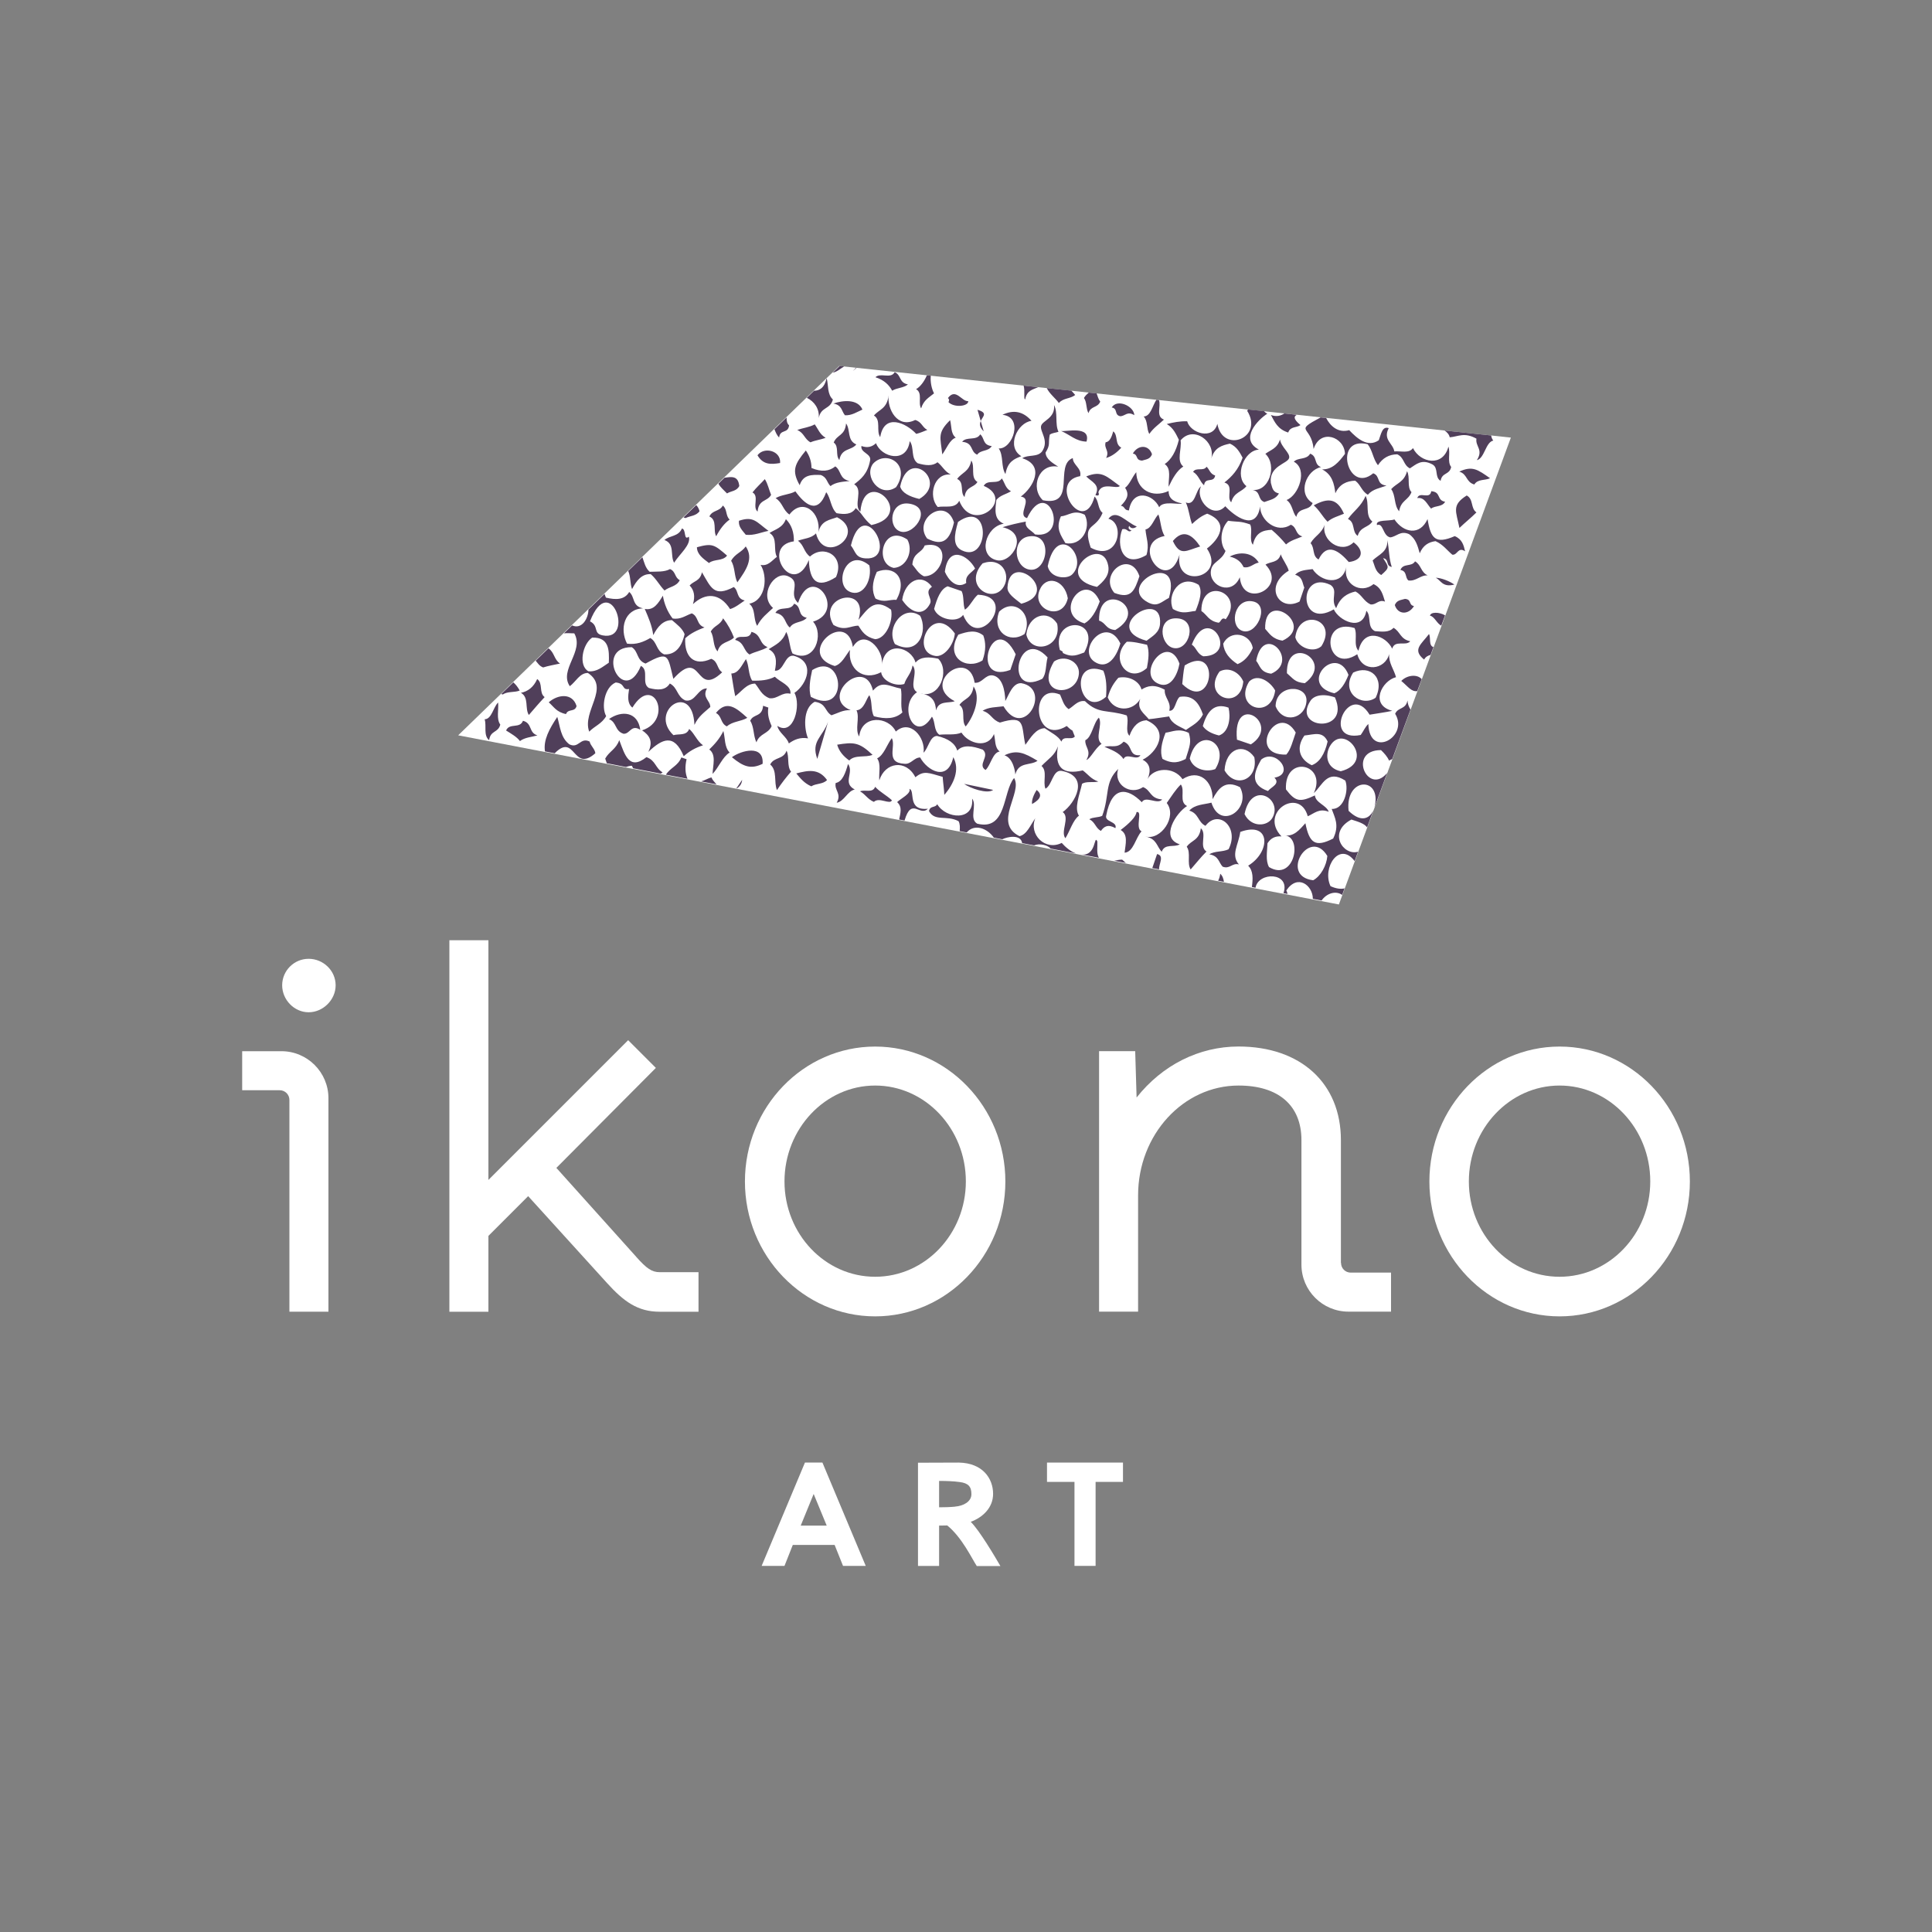 <?xml version="1.0" encoding="UTF-8"?>
<svg id="Calque_1" data-name="Calque 1" xmlns="http://www.w3.org/2000/svg" viewBox="0 0 400 400">
  <rect x="0" y="0" width="400" height="400" fill="#808080" stroke="none"/>
  <defs>
    <style>
      .cls-1 {
        fill: #fff;
      }

      .cls-2 {
        fill: #503f5a;
      }
    </style>
  </defs>
  <path class="cls-1" d="M63.9,198.51c-3.02,0-5.48,2.46-5.48,5.48s2.51,5.59,5.48,5.59,5.59-2.56,5.59-5.59-2.56-5.48-5.59-5.48"/>
  <path class="cls-1" d="M131.68,260.16l-16.49-18.36,20.6-20.7-5.74-5.74-28.93,28.93v-49.62h-8.08v76.91h8.08v-15.7l8.23-8.23,16.32,17.98c3.42,3.77,6.31,5.95,10.9,5.95h8.05v-8.19h-8.05c-1.58,0-2.68-.72-4.89-3.22"/>
  <path class="cls-1" d="M199.97,244.6c0,10.88-8.42,19.74-18.78,19.74s-18.77-8.85-18.77-19.74,8.42-19.85,18.77-19.85,18.78,8.9,18.78,19.85M181.19,216.68c-14.87,0-26.96,12.53-26.96,27.93s12.1,27.93,26.96,27.93,26.96-12.53,26.96-27.93-12.1-27.93-26.96-27.93"/>
  <path class="cls-1" d="M341.67,244.6c0,10.88-8.42,19.74-18.78,19.74s-18.78-8.85-18.78-19.74,8.42-19.85,18.78-19.85,18.78,8.9,18.78,19.85M322.9,216.68c-14.87,0-26.96,12.53-26.96,27.93s12.1,27.93,26.96,27.93,26.97-12.53,26.97-27.93-12.1-27.93-26.97-27.93"/>
  <path class="cls-1" d="M58.27,217.64h-8.13v8.08h7.77c1.11,0,2.01.9,2.01,2.01v43.84h8.08v-44.2c0-5.36-4.36-9.73-9.73-9.73"/>
  <path class="cls-1" d="M277.62,261.49v-25.44c0-11.77-8.32-19.38-21.19-19.38-8.17,0-15.79,3.83-21.11,10.56l-.29-9.6h-7.48v53.93h8.08v-24.08c0-12.53,9.33-22.73,20.81-22.73,8.27,0,13.01,4.12,13.01,11.3v25.78c0,5.37,4.36,9.73,9.73,9.73h8.82v-8.08h-8.36c-1.1,0-1.99-.89-1.99-1.99"/>
  <polygon class="cls-1" points="216.77 302.81 232.5 302.81 232.5 306.81 226.83 306.81 226.83 324.2 222.46 324.2 222.46 306.81 216.77 306.81 216.77 302.81"/>
  <path class="cls-1" d="M197.71,311.93c1.87-.15,3.41-1.09,3.41-2.57,0-1.56-.62-2.29-2.42-2.52-1.3-.18-2.76-.23-4.27-.23v5.46c1.09,0,2.21-.03,3.28-.13M198.49,302.81c4.97.08,7.12,3.3,7.12,6.47,0,2.91-2.18,4.89-4.63,5.8,1.82,1.77,5.15,7.44,6.14,9.15h-4.89c-1.01-1.53-3.04-5.9-6.11-8.4-.6,0-1.2.03-1.69.03v8.35h-4.37v-21.37l8.42-.03h.01Z"/>
  <path class="cls-1" d="M168.46,309.31l-2.68,6.55h5.38l-2.7-6.55h0ZM179.25,324.2h-4.71l-1.74-4.34h-8.66l-1.72,4.34h-4.73l8.97-21.4h3.61l8.97,21.4h.01Z"/>
  <polygon class="cls-1" points="173.74 75.77 312.81 90.6 277.2 187.26 94.86 152.24 173.74 75.77"/>
  <path class="cls-2" d="M302.13,97.64c2.73-1.26,3.81-.42,6.37,1.37-1.05.5-2.54.13-3.26,1.3-1.78-.52-1.38-2.12-3.11-2.67M292.24,101.9c-1.02-1.09-.22-3.08-.93-4.34-.59,2.27-2.18,2.47-3.28,3.71.97,1.32.55,3.32,1.64,4.58.38-2.29,1.9-2.24,2.56-3.95M266.9,94.84c.26-1.08-1.65-2.22-1.89-3.86-.57,1.9-1.94,2.15-3.03,2.98,2.53,2.36.8,8.14-2.95,7.43,2.19.22,1.2,2.01,2.74,2.55,1.08-.44,2.34-.54,3.02-1.78-1.41-.31-1.38-1.32-1.67-2.18-.44-3.52,3.5-3.99,3.77-5.14M296.3,105.3c.86-.68,2.26-.28,2.9-1.42-1.83-.3-.76-2.02-2.87-2.18-.3,1.83-2.42-.04-2.9,1.42,1.53-.22,1.99,1.26,2.87,2.19M268.38,107.01c.55-2.14,2.66-1.09,3.39-2.86-3.25-1.96-1.31-6.83,1.74-7.44-1.55-.54-.71-2.24-2.26-2.78-.75,1.33-2.45.72-3.38,1.66,2.95,1.55,1.06,6.95-1.5,7.93,1.25.88,1.15,2.43,2.01,3.5M211.93,79.84c.33,1.08-.06,2.93.33,2.83.36-1.91,1.62-2.01,2.68-2.51l-3.02-.32h.01ZM225.42,81.28c-.36.32-.73.63-1,1.12.65.88.39,2.21.94,3.14.44-1.54,1.88-1.04,2.43-2.39-.38-.49-.54-1.12-.75-1.71l-1.61-.16h0ZM216.72,80.34c.55,1.17,1.73,2.04,2.51,3.1.88-1.05,2.37-.86,3.38-1.66-.28-.34-.55-.65-.8-.9l-5.1-.54h.01ZM231.97,86.18c.97-.04,1.44-1.12,2.88-.22-.07-1.87-3.54-3.48-4.68-1.6,1.34.24.45,1.58,1.8,1.82M284.13,107.97c-1.57-1.22-.55-3.72-1.4-5.3-.92,2.21-2.48,3.1-3.65,4.78,1.58.73.75,2.62,2.02,3.5.54-1.96,2.19-1.66,3.03-2.98M278.25,106.36c-1.41-3.21-3.3-3.35-6.25-1.73,1.19,1.02,1.79,2.32,2.86,3.39.97-.87,2.23-1.15,3.39-1.66M229.01,94.82c1.22-.36,2.24-1.14,3.14-2.14-1.39-.72-.61-2.5-1.66-3.38-.33,1.16-.73,2.18-1.58,2.27-.4,1.29.88,1.76.1,3.25M247.03,97.7c1.18.72,1.33,1.94,2.26,2.78.21-1.82,2.01-.38,2.3-2.03-1.1-.35-1.14-1.24-1.79-1.82-.6,1.02-2.18.04-2.78,1.06M236.46,95.36c.77-.25,1.67-.26,2.05-1.31-.66-2.01-2.89-2.02-3.97-.15,1.19.21.44,1.38,1.91,1.46M290.86,124c-.78.24-1.67.23-2.08,1.27.63,2.03,2.86,2.07,3.97.21-1.19-.23-.41-1.39-1.89-1.49M177.21,76.14l-.64.68c.2-.18.47-.41.76-.66l-.13-.02h.01ZM206.77,92.85c1.05,1.49.43,3.78,1.4,5.3.43-2.59,1.85-3.15,3.28-3.7-3.16-1.92-.84-6.93,2.11-7.32-1.73-1.98-3.75-2.35-6.01-1.25,4.43.45,2.14,7.13-.78,6.97M288.15,117.38c-.59-1.7-.53-3.73-.92-5.54.14,2.44-1.76,2.94-3.04,4.19.45,1.09.54,2.33,1.78,3.02,1.78-1.57,1.61-1.58.39-3.49,1.34.24.45,1.58,1.79,1.82M184.72,80.89c.99-.63,2.34-.54,3.26-1.3-1.9-.36-1.34-1.94-2.75-2.54-.77,1.48-2.98.03-3.98,1.05,1.84.6,2.83,1.61,3.47,2.8M196.26,82.42c.25.18.31.45.11.84,1.23,1.24,4.18.84,4.09-.21-1.35.12-2.58-2.82-4.2-.64M299.2,127.41c-1.22-.73-3.01-.74-3.14.06.92.14,1.44,1.66,2.34,2.05l.79-2.11h.01ZM301.11,121.03c-.93-.68-2.68-1.38-3.84-1.42,1.07.56,1.38,2.05,3.84,1.42M172.41,77.16c.91-.18,1.58-.84,2.36-1.29l-.92-.1-1.44,1.39ZM273,115.83c1.8-3.7,4.34-1.64,6.25.53,2.82-.32,3.35-2.31,1-4.08-2.56,2.53-6.76-.42-5.99-3.65-.66,1.91-2.07,2.3-2.92,3.83.9.96.29,2.65,1.66,3.38M292.97,116.22c-.71,1.21-2.45.31-3.03,1.78,1.47.28.88,1.57,1.67,2.18,1.6.2,2.44-1.14,3.98-1.05-1.47-.68-1.31-2.16-2.62-2.91M182.24,90.49c.82-5.02,5.33-2.95,7.46-.66.8-.19,1.54-.53,2.29-.82-1.09-.57-1.12-1.65-2.51-2.06-3.68,1.86-5.83-2.29-5.5-5.1-.32,2.81-1.98,2.89-3.04,4.18,1.54.94.41,3.19,1.29,4.46M167.05,82.37c1.56.76,2.62,2.25,2.47,4.17.44-2.37,2.36-1.71,2.92-3.83-1.19-1.08-.9-2.87-1.27-4.36l-.06.06c-.4,1.83-1.41,2.48-2.57,2.49l-1.49,1.46h0ZM195.09,94.08c.9-1.22,1.51-3.02,2.79-3.47-1.09-.86-.83-2.39-1.17-3.62-2.71,2.66-2,3.55-1.62,7.09M231.85,100.62c-2.8-2.02-3.76-3.28-6.96-1.98,1.03,1.09,3.05,1.7,1.9,3.86.67.25.86-.02.61-.6.79-2.22,3.77-.53,4.46-1.28M202.94,89.93c-.81,1.4-2.82.36-3.74,1.54,2.42.21,1.6,2.01,3.11,2.67.77-1.08,2.29-.6,3.02-1.78-1.95-.24-1.45-1.68-2.38-2.43M174.94,85.98c1.43.06,2.46-.68,3.62-1.18-.96-2.24-4.06-1.94-6.01-1.25,1.81.32,1.66,1.58,2.39,2.43M248.48,113.14c-1.54-2.31-3.46-3.77-5.65-1.13,1.52,3.24,2.76,1.98,5.65,1.13M254.6,115.23c1.64.39,2.4,1.22,2.87,2.19,1.34.28,2.02-.77,3.14-.94-1.36-2.22-4-2.29-6.01-1.25M177.3,92.02c-1.98-.83-1.17-3.02-2.13-4.35-.23,2.59-1.89,2.26-2.56,3.95,1.17.83.29,2.66,1.17,3.62.46-2.53,2.46-1.91,3.51-3.22M160.34,88.87c.25.61.47,1.22.97,1.71.21-1.81,1.85-.71,2.06-2.52-.46-.4-.51-1.01-.51-1.63,0,0-2.52,2.44-2.52,2.44ZM167.8,91.58c.99-.44,2.13-.54,3.14-.94-1.22-.7-1.56-1.83-2.26-2.78-1.09.62-2.45.72-3.62,1.17,1.44.59,1.48,1.88,2.75,2.55M161.51,95.86c.23-2.53-3.3-3.46-4.68-1.6,1.14,1.93,2.66,1.95,4.68,1.6M294.35,140.61c-.95-1.09-3.05-.85-4.23.37,1.45,1.2,2.05,2.26,3.3,2.11l.93-2.48h0ZM159.65,102.46c-.45-1.08-.67-2.27-1.3-3.26-.84.93-1.76,1.72-2.55,2.75,1.44.79-.09,3.03,1.05,3.97.23-2.59,2.01-2.02,2.8-3.47M148.73,100.13c.42.76,1.15,1.37,1.79,2.03.83-.53,1.98-.43,2.54-1.54-.24-2.16-1.56-1.92-3.06-1.71l-1.26,1.23h0ZM148.27,111.04c.78-1.48,1.68-2.68,2.8-3.47-.88-.77-.47-2.16-1.42-2.9-.68,1.27-2.16.9-2.78,2.26,1.69.77.71,2.84,1.41,4.1M152.99,107.82c-.14,1.27.74,2.03,1.42,2.9,1.79.18,3.14-.52,4.7-.81-2.53-1.85-3.07-3.12-6.12-2.09M141.51,107.12c.12.06.26.1.42.14.96-.47,2.19-.42,2.9-1.42-.12-.51-.37-.94-.68-1.27l-2.63,2.55h0ZM151.37,116.11c.83,1.29.61,3.1,1.29,4.46,1.83-2.58,3.44-4.91,1.74-7.44-.88,1.25-2.25,1.52-3.03,2.98M146.79,116.56c1.07-.87,2.83-.34,3.74-1.53-2.64-2.28-3.05-2.61-6.24-1.73.02,1.49,1.3,2.36,2.5,3.27M151.17,126.1c1.13-.35,2.05-1.13,3.02-1.78-1.82-.41-1.2-2.01-2.27-2.78-4.1,2.15-4.71.14-6.59-3.06-.38,1.87-1.73,1.78-2.55,2.74.93.95,1.18,2.22.69,3.86,2.6-2.43,5.54-2.35,7.69,1.03M163.53,129.92c.84-1.35,2.55-.91,3.5-2.02-2.01-.41-.96-2.32-2.62-2.91-.79,1.66-3.03.34-3.87,1.9,2.2.41,1.83,2.1,2.98,3.03M130.06,118.21c.53,1.13.36,2.59.8,3.76.92-1.78,2.03-3.2,3.87-3.1,1.19,1.02,1.8,2.32,2.86,3.39,1-.83,2.43-.76,3.15-2.14-1.1-.56-.8-1.8-2.02-2.3-1.18.66-2.76.49-4.22.56-.91-.81-1.11-1.96-1.5-3.02l-2.94,2.85h0ZM198.65,145.95c1.4,1.01.27,3.26,1.29,4.46,1.85-2.33,3.13-6.12,1.62-8.29-.33,2.58-1.99,2.45-2.92,3.83M232.61,157.16c.6-1.42,2.83.48,3.5-.81-2.53.27-1.48-2.02-3.47-2.8-1.42,1.48-2.35.7-3.98,1.05,1.32.62,2.98,1.11,3.95,2.56M151.96,132c-.56-1.43-1.29-2.76-2.25-3.99-.59,1.44-1.87,1.48-2.55,2.75.76,1.22.38,3.01,1.41,4.1.58-2.07,2.32-1.77,3.39-2.86M155.58,130.82c-.46,1.92-2.65.29-3.38,1.66,1.96.54,1.66,2.18,2.98,3.03,1.2-.63,2.6-.81,3.74-1.53-1.83-.7-1.2-2.61-3.34-3.16M215.64,158.59c1.27,1.08.22,3.29.81,4.7,1.37-.68,1.49-3.88,3.28-3.7,6.02,1.08,2.87,6.74.29,8.54,1.58,1.12-.54,4.06.56,5.42.95-1.53,1.56-3.75,2.8-4.67-1.01-1.6.11-4.25.65-6.61.92-.57,2.3-.19,3.37-.46-1.57-.53-2.16-1.54-3.23-2.31-3.94.94-5.93-.41-5.14-4.97-.68,1.92-1.92,2.51-3.4,4.06M225.54,169.62c1.22.6,1.25,1.78,2.39,2.42.64-.95,1.49-1.45,3.01-.58.45-1.42-2.34-1.25-1.9-2.66,1.17-6.16,4.39-5.73,7.36-2.71.79-1.43,3.28.59,4.21-.57-2.59-.22-2.26-1.89-3.95-2.56-2.59,1.77-6.22-.5-5.14-3.76-2.92,2.86-1.72,5.39-3.32,9.71-.81.39-1.89.23-2.66.7M207.96,156.37c1.85.6,2.23,3.49,2.25,3.99.68-2.7,3.12-1.79,4.6-2.85-2.8-1.69-4.34-2.33-6.85-1.13M159.32,144.56c1.7.21,2.53-1.35,4.34-.93.16-1.78-2.12-2.36-3.23-3.52-1.35.72-2.97.86-4.7.81-.83-1.29-.61-3.1-1.29-4.46-.87,1.27-1.54,2.97-3.03,2.98.28,1.56.47,3.16.81,4.7,1.33-.97,2.33-2.59,4.11-2.61.92,1.05,1.27,2.37,2.98,3.03M248.62,171.48c-.33,2.58-2,2.45-2.92,3.83.92,1.25-.02,3.4.81,4.7,1.09-1.24,2.13-2.57,3.28-3.71-1.6-1.02.15-3.67-1.17-4.82M184.64,152.82c-1.03,1.36-1.65,3.54-3.04,4.19.86,1.18.31,3.05.45,4.57,1.18-3.82,5.56-4.41,7.47-.66,1.79-1.47,2.74-.89,5.65-.08.08,1.26.29,2.46.34,3.73,1.96-2.24,3.27-5.24,1.86-7.81-1.16,5.21-5.41,2.77-6.86.07-1.3,0-1.88,1.46-3.26,1.3-4.04-.22-1.68-3.57-2.61-5.31M169.21,157.12l2.23-7.68c-1.14,3.21-3.58,3.96-2.23,7.68M159.07,146.49c-.36-.12-.72-.25-1.08-.37-.21,2.42-2.01,1.6-2.67,3.11.84,1.29.61,3.09,1.29,4.46.67-1.89,2.38-1.67,3.15-3.35-.5-1.15-.92-2.35-.69-3.85M205.62,163.54l-6.01-1.25c1.25.92,4.84,2.17,6.01,1.25M175.83,157.45c1.18-1.26,3.33-.54,4.82-1.17-2.76-2.63-3.9-2.66-7.32-2.1.37,1.32,1.25,2.38,2.5,3.27M148.23,147.61c1.27.67.9,2.15,2.26,2.78,1.18-1.06,2.91-.99,4.23-1.77-2.22-2.01-4.24-3.8-6.49-1.01M110.9,136.79c.45.5.73,1.08,1.55,1.4,1.12-.36,2.33-.55,3.5-.81-1.26-.82-1.15-2.32-2.4-3.15l-2.65,2.56ZM175.58,158.16c-.55,1.94-1.18,3.7-2.56,3.95-.32,1.55,1.29,2.16.21,4.09,1.56-.28,2.2-2.42,3.74-2.74-2.64-1.37-.08-3.49-1.4-5.3M159.46,158.28c1.52,1.26.72,3.64,1.4,5.3.92-1.39,1.9-2.65,2.92-3.82-.91-1.15-.31-3.05-.93-4.34-.67,1.89-2.58,1.25-3.39,2.86M146.85,155.17c1.47,1.08.75,3.23.68,5.06,1.26-1.3,2.06-3.54,3.53-4.42-1.11-1.16-.9-2.96-1.29-4.46-.79,1.63-1.84,2.76-2.92,3.82M178.06,163.84c1.15.63,1.55,1.63,2.87,2.18,1.11-1.07,3.32.67,3.73-.33-1.04-.99-2.54-1.75-3.47-2.79-.52,1.38-2.15.49-3.13.94M151.53,156.77c2.42,2,3.94,2.54,6.36,1.37.3-4.07-4.43-2.77-6.36-1.37M164.86,160.13c.84.98,1.6,2.01,3.11,2.67.99-.64,2.41-.39,3.26-1.3-1.74-2.45-3.93-2.01-6.36-1.37M107.84,143.44c1.73.95.78,3.21,1.65,4.59,1.48-1.69,1.76-2.08,3.27-3.7-1.23-.9-.28-2.86-1.54-3.74-.76,1.71-1.94,2.56-3.39,2.86M126.09,148.88c1.65.69,1.16,2.43,2.98,3.03,1.36.14,1.6-2.04,3.49-.81-.51-3.77-3.86-4.07-6.48-2.22M117.19,147.84c.42-1.18,1.83-.33,2.18-1.66-.86-2.82-3.94-2.4-5.76-.77,1.05.89,1.57,2.03,3.59,2.43M142.34,161.24c-.49-1.15-.55-2.49-.19-4.05-.36-.12-.72-.25-1.08-.37-.76,1.82-2.27,2.09-3.2,3.57M114.85,155.95c4.31-4.35,3.71,4.14,8.41,0-.11-.95-.99-1.51-1.18-2.42-1.97-.96-2.24,1.54-4.21.57-1.83-1.4-1.89-3.67-2.49-5.67-1.65,2.47-2.92,4.8-2.55,7.14l2.02.39h0ZM129.61,158.79c.38-.14.78-.24,1.21-.25.1.17.18.35.27.53l5.72,1.1c.13-.07.26-.16.37-.26-1.5-.86-1.43-2.49-3.34-3.15-3.6,2.84-4.48-.5-5.63-3.53-.66,1.91-2.07,2.3-2.91,3.83.11.32.23.63.33.96l3.98.78h0ZM103.13,145.45c-1.02.97-1.31,3.43-2.79,3.47.44,1.38-.3,3.34.93,4.33.27-2.09,1.86-1.47,2.31-3.23-.85-1.18-.31-3.05-.45-4.58M148.33,162.38c-.39-.46-.83-.89-1.04-1.43-.75.2-1.38.64-2.14.83l3.18.61h0ZM108.28,149.22c-.65,1.72-2.81.38-3.5,2.02,1.06.67,2.22,1.31,2.87,2.19,1.02-.77,2.39-.83,3.62-1.17-1.88-.58-1-2.51-2.99-3.03M299.09,89.13c.53.38.94.82,1.06,1.41,1.73-.14,3.05-1.11,5.53.28-.26,1.62,1.49,2.26.09,4.45,1.61-.39,1.78-3.7,3.4-4.06-.25-.28-.38-.67-.44-1.05l-9.64-1.03h0ZM273.44,86.41c-5.77,3.09-1.92,1.62-1.47,6.55,1.38-4.32,6.39-2.52,6.49,1.01-1.26,1.7-2.6,3.26-4.72,3.21,2.07,1.08,2.5,2.97,2.73,4.95.86-1.9,2.35-2.55,4.11-2.61,1.15.83,1.3,2.15,2.62,2.91,1.01-1.2,2.52-1.36,3.86-1.9-2.2-.22-1.21-2-2.75-2.54-5.31,4.43-8.39-7.8-1.15-6.02,1.03,1.29,1.1,3.05,2.13,4.35.96-1.5,2.3-2.24,3.99-2.26,1.49.67,1.22,2.2,2.62,2.91,1.3-.81,2.4-2.04,4.7-.8,1.29.76.36,2.62,1.66,3.38.31-1.81,1.83-1.16,2.19-2.87-.86-1.08-.11-2.94-.57-4.21-1.1,4.27-5.81,3.4-7.34.3-.82,1.18-2.52.55-3.86.69-.26-1.67-2.41-2.41-1.16-4.82-1.34-.48-1.58,1.24-2.06,2.51-2.3,1.56-4.48-.36-6.12-2.09-2.27.65-3.92-.83-4.78-2.53l-1.12-.11h0ZM265.93,85.6c-.75.47-1.61.75-2.8.32.78,1.42,1.36,2.93,3.58,3.63.45-1.32,1.73-.95,2.54-1.54-3.36-2.77,1.98-1.78-3.31-2.41h-.01ZM230.7,178.21l2.4.46c-.28-.24-.54-.47-.77-.69-.59,0-1.11.12-1.63.23M227.19,174.2c-.73-1.52-.16,2.98-3.19,2.72l3.51.67c-.53-.92-.26-2.23-.31-3.39M219.85,174.5c-3.45,1.76-6.92-1.75-5.5-5.09-1.01,1.39-1.73,3.38-3.28,3.71-5.56-2.75.73-9-1.11-12.04-2.39,2.8-1.46,11.01-7.65,9.45-1.73-1.05.04-3.82-1.04-5.18.45,4.72-5.43,4.21-7.23,1.15-.4.81-1.48.24-1.7,1.43,1.22,2.24,3.62.76,6.12,2.09.31.57.3,1.29.23,2.05l1.46.28c1.56-1.84,4.22-.92,5.61,1.07l1.75.34c.99-.49,3.81-1.12,4.12.8l2.47.47c1.16-.49,2.82-.05,3.43.66l5.27,1.02c-1.14-.41-2.22-1.33-2.98-2.19M239.56,176.83c-.33.96-.66,1.93-.99,2.89l1.41.27c-.1-1.08,1.17-2.82-.42-3.17M252.2,182.34l1.2.23c-.1-.64-.27-1.23-.76-1.67-.08.61-.24,1.08-.44,1.44M277.59,159.68c7.36-1.88.62-10.2-2.25-5.19-1.03,1.8-.76,4.56,2.25,5.19M275.72,167.48c2.58.13,3.57-3.96,2.81-5.87-3.77-2.4-4.71.97-6.52,2.59,2.84-6.05-6.11-8.09-5.77-.77,1.96,2.55,2.88,2.72,6,1.25.12,1.54,2.39,2.02,2.86,3.39-1.99-.8-3.02.36-4.34.93-1.72-6.21-10.21-.79-5.44,4.17-1.26-.12-2.22.35-2.9,1.42-.07,1.73-.43,3.61.32,4.93,5.3,3.15,7.1-6.47,3.06-6.59,2.08.38,3.23-1.13,4.47-2.49.82,4.17,2.08,5.05,5.75,3.17,1.35-2.76.31-4.35-.31-6.14M271.88,182.25c1.55-.83,2.78-3.06,2.93-5.03-3.67-6.11-10.02,4.2-2.93,5.03M257.67,168.55c1.37,2.81,4.72,2.62,5.77.77,2.23-3.95-4.36-7.83-5.77-.77M253.53,159.49c2.17,3.85,7.05,2.01,6.16-2.72-2.1-3.05-5.9-1.88-6.16,2.72M252.38,152.27c2.18-.73,2.44-3.91,1.97-5.76-2.92-1.06-4.44.74-5.32,3.81.6.9,1.71,1.55,3.35,1.95M251.61,159.23c3.39-5.42-3.64-9.18-5.28-2.2.59,2.12,3.24,2.96,5.28,2.2M240.67,157.11c2.19,1.19,3.52.66,4.81.03.88-2.79,1.21-3.48.65-5.4-2.1-1.02-3.32-.24-4.81-.04-.84,2.11-1.2,3.98-.65,5.41M237.85,148.9c1.44-.13,2.8-.4,4.21-.57.57,1.65,2.32,2.09,3.47,2.8,1.25-.92,2.67-1.48,3.52-3.22-.74-2.12-1.85-4.07-4.78-3.64-.91.6-.9,3.06-2.19,2.87.49-1.83-1.07-2.67-.93-4.34-2.19-1.2-3.59-.8-4.81-.04-.48-1.81-2.73-2.89-4.79-2.44-.9,1.01-1.71,2.22-2.2,4.08,1.26,3.02,5.21,2.99,6.73.29-.82,2.1.8,3,1.77,4.22M228.99,144.27c.16-1.98.1-3.85-.56-5.42-7.49-2.81-4.94,10.24.56,5.42M223.37,139.53c.24-2.55-2.93-4.1-5.15-2.57-4.2,7.11,4.68,7.62,5.15,2.57M215.78,140.55c.88-1.01.7-2.81,1.11-4.44-6.13-6.71-9.24,8.49-1.11,4.44M209.18,138.7c.37-1.08.74-2.16,1.11-3.24-4.7-9.51-9.77,6.43-1.11,3.24M203.42,136.73c.75-2.07.68-3.74.16-5.17-1.58-1.24-3.2-.83-5.17-.16-2.84,4.82,1.77,7.39,5.01,5.33M193.68,135.81c1.8.27,3.8-2.29,4.01-4.66-4.7-6.57-9.45,3.84-4.01,4.66M185.28,133.34c4.89,2.64,6.89-2.72,5.22-5.85-3.45-2.43-7.14,2.39-5.22,5.85M181.19,132.34c2.28-.12,3.78-3.82,3.3-6.11-3.49-2.62-4.89-.05-6.76,2.11,2.35-7.41-8.75-5.04-5.18,1.04,2.37,1.37,3.48.16,5.17.16.73,1.14,1.39,2.32,3.47,2.79M179.99,117.06c-4.92-4.11-7.75,4.69-3.53,5.63,2.45.55,4.13-2.75,3.53-5.63M179.28,115.61c6.95.36-.51-13.46-3.11-2.67,1.01,1.29.9,2.56,3.11,2.67M185.59,124.2c2.48-4.56-.56-7.26-4.05-5.81-1.06,2.32-1.02,4.1-.28,5.53,1.86.95,2.87.15,4.33.27M187.86,111.71c-5.04-3.4-7.01,4.94-2.82,5.87,2.7-.15,4.1-3.55,2.82-5.87M180.75,96.01c-1.96,2.62,1.42,7.17,4.78,4.85,3.18-4.74-2.06-7.8-4.78-4.85M190.33,103.3c6.12-3.53-2.26-10.87-3.96-2.56.39,1.31,1.91,2.07,3.96,2.56M197.51,108.17c-1.69-5.46-8.57-.69-5.56,3.32,3.35,1.72,4.72.25,5.56-3.32M198.35,108.06c-.84,2.84-1.1,4.98.8,5.89,5.72,2.77,6.11-10.8-.8-5.89M200.05,120.7c-.27-1.59,1-2.01,1.83-2.99-1.39-2.69-5.55-5.03-6.26.67.72,1.68,2.42,3.64,4.43,2.32M196.2,121.39c-1.44.53-2.19,2.46-2.8,4.67.72,2.15,4.73,3.06,6.01,1.25,3.13,7.89,11.56-3.87,3.04-4.18-.99.83-1.62,2.4-2.67,3.1-.46-1.17-.14-2.73-.69-3.85-.96-.33-1.92-.66-2.88-.99M186.06,109.89c2.8,1.51,7.13-4.37,2.69-5.51-4.22-1.09-5.08,4.23-2.69,5.51M191.28,119.31c3.99.13,6.06-7.57.17-6.38-.67,1.69-2.33,1.36-2.56,3.95.73.84,1.17,1.83,2.39,2.43M192.56,124.97c.56-1.09-1.3-2.39.39-3.48-2.14-2.97-5.62-1.27-6.16,2.72,1.82,2.74,4.37,3.52,5.77.76M207.87,121.36c1.4-2.51-.5-6.12-4.42-4.73-4.23,4.66,2.22,8.67,4.42,4.73M211.45,125c8.54-2.31-2.4-11.2-2.86-3.39-.07,1.29,1.41,2.25,2.86,3.39M213,111.06c-3.58.56-3.1,6.26.07,6.86,3.84.73,5.11-7.66-.07-6.86M221.96,118.95c3.63-3.48-3.11-11.12-5.04-1.72.56,2.55,3.98,2.74,5.04,1.72M219.65,106.9c-1.16,2.57.04,3.97.92,5.54,3.35.7,5.44-3.08,4.02-5.86-2.26-1.15-3.31.18-4.93.32M229.44,117.08c-1.29-6.61-11.83,2.38-2.32,4.43,1.3-1.1,2.72-2.39,2.32-4.43M235.91,119.3c-1.93-5.67-8.51-.44-5.2,3.45,3.56,1.38,4.2-.55,5.2-3.45M242.02,123.79c2.93-10.28-11.15-2.63-4.34.93,1.96,1.03,2.72-.1,4.34-.93M248.17,121.08c-3.91-2.39-6.67,2.11-5.33,5.01,2.08,1.19,3.25.51,4.69.4.87-2.12,1.46-4.11.64-5.41M253.77,128.22c4.14-5.51-5.07-9.04-5.04-1.72,1.21.8,1.46,2.08,3.59,2.43.5-.2.57-1.29,1.45-.71M259.46,124.53c-3.81-.83-4.99,4.81-2.45,6,3.04,1.43,6.05-5.22,2.45-6M263.19,139.48c5.99-2.58-1.57-10.76-3.11-2.67.81,1,.83,2.39,3.11,2.67M265.53,132.64c6.94-3.19-3.83-10.77-3.59-2.44.89.96,1.45,2.09,3.59,2.44M273.58,133.79c3.55-5.64-4.66-7.98-5.4-1.85.52,2.11,3.71,3.37,5.4,1.85M271.33,145.07c-3.98,5.98,8.36,6.91,5.06-.68-2.37-.85-4.3-.45-5.06.68M270.07,152.28c-1.81,2.53-1.04,4.93,1.51,6.15,1.61-.58,2.68-2.28,3.29-4.91-1.03-2.22-2.76-1.46-4.8-1.24M266.44,139.38c1.35,1.15,1.6,1.87,3.71,2.07,6.27-4.64-3.83-10.28-3.71-2.07M264.1,146.22c1.51,3.73,6.12,2.64,6.39-1.03.26-3.55-6.34-3.58-6.39,1.03M268.27,151.67c-3.78-6.5-10.32,4.79-1.96,4.56.92-.98,1.37-2.9,1.96-4.56M258.98,154.12c6.49-4.19-3.88-11.11-2.88-.98.96.33,1.92.66,2.88.98M264.01,142.97c-.94-1.77-3.58-3.66-5.4-1.85-3.29,5.42,4.55,8.02,5.4,1.85M256.23,137.5c1.33-.54,2.38-1.65,3.15-3.34-.55-3.06-4.69-3.84-6.13-.89.17,1.82,1.3,3.16,2.98,4.24M252.49,139.03c-3.77,5.29,4.34,8.28,4.92,2.08-.74-1.82-2.92-3.16-4.92-2.08M249.14,135.88c7.58-.12,1.02-11.22-2.39-2.42,1.02.7,1.05,1.88,2.39,2.42M245.28,137.77c-.3,1.35-.36,2.57-.51,3.85,6.34,6.25,8.21-8.6.51-3.85M242.9,134.15c3.31.77,5.2-5.82.89-6.12-4.36-.32-3.61,5.49-.89,6.12M244.2,137.4c-2.4-6.5-8.83,1.86-4.6,4.05,2.71,1.41,4.19-1.75,4.6-4.05M237.38,132.66c1.22-.95,2.65-1.65,2.79-3.47.6-7.6-12.46.84-2.79,3.47M233.29,132.87c-3.67,3.51.31,8.93,4.16,5.44.34-1.77.54-3.46.04-4.81-1.45-.32-2.94-.7-4.2-.63M231.96,133.22c-2.93-6.01-9.12,1.34-5.32,3.81,2.44,1.59,4.37-.56,5.32-3.81M230.9,130.44c7.61-4.49-3.57-10.64-3.35-1.95,1.48.48,1.3,1.76,3.35,1.95M224.53,129.07c1.41-.79,2.39-2.46,3.16-4.55-2.94-6.77-9.92,2.52-3.16,4.55M224.48,135.09c3.94-7.31-6.9-7.61-5.05-.52.25.18.71.26.6.61,2.03,1.08,3.16.33,4.45-.09M215.2,122.26c-1.55,4.02,4.75,6.51,5.88,1.61-.66-3.92-4.58-4.96-5.88-1.61M212.12,131.26c1.88-4.22-2.21-7.62-5.26-4.61-1.55,4.07,2.11,6.71,5.26,4.61M218.88,129.15c-1.97-3.14-6.01-1.74-6.39,2.23.98,4.22,7.39,2.82,6.39-2.23M262.52,163.77c.67-.85,2.61-1.48,1.34-2.76,4.39-.77.28-6.17-2.74-3.75-1.55,2.67-2.35,5.19,1.39,6.51M279.19,139.72c-2.58-6.59-10.54,2.02-2.92,3.82,1.32-.56,2.21-2.01,2.92-3.82M280.16,139.25c-2.7,4.14,1.79,7.23,4.65,5.21,2.01-4.15-1.17-6.89-4.65-5.21M167.87,144.27c8.04,4.32,6.91-9.66.28-5.53-.46,2.03-.75,3.97-.28,5.53M291.42,145.11c.02.58.24,1.21.61,1.8l-3.79,10.26c-.22.08-.43.18-.65.3-.36-.82-.98-1.51-1.67-2.17-7.02.02-2.73,9.55,1.27,4.74l-2.62,7.11c1.67-6.43-6.12-6.4-5.36.72,2.57,2.51,4.35,1.62,5.13-.11l-1.3,3.54c-.54-.8-1.92-1.2-3.25-1.62-5,2.66-1.67,7.57,1.38,6.66l-.71,1.94c-3.14-4.2-6.8,1.36-4.99,5.19,1.15.53,2.11.64,2.9.46l-.49,1.35c-1.37-.96-3.25-.3-4.26,1.16l-1.81-.35c.01-2.73-3.12-5.26-5.49-1.73.13.22.2.46.24.72l-.83-.16c1.5-4.41-5.22-4.46-5.79-1.12l-.75-.15c.22-1.71.31-3.35-.77-4.42,4.71-2.86,4.7-9.3-1.63-6.99-.4,2.74-2,4.72-.29,6.73-1.39-.39-1.88,1.05-3.37.46-.84-.89-.78-2.22-2.75-2.55,1.13-.74,2.77-.45,3.98-1.05,2.34-4.57-2.09-8.38-4.78-4.85-1.62-.81-1.35-2.54-3.35-3.15,1.17-1.29,2.99-1.24,4.58-1.65,1.86,5.85,8.33,1.32,5.92-3.2-3.07-1.57-4.48.23-5.68,2.48.1-3.74-2.82-6.35-6.22-4.14-1.84-2.7-6.01-2.38-7.22-.05.76-1.87.45-3.22-1.05-3.98,2.95-1.41,5.78-6.05.79-8.17-1.64.12-2.8,1.21-3.51,3.22-.98-1.01-.02-2.99-.57-4.22-4.04-1.28-5.78-.18-8.64-2.96-1.5-.21-2.29,1.04-3.38,1.66-1.08-.77-1.29-1.96-1.78-3.02-6.49-2.69-5.54,10.75,1.39,6.51,1.76,1.72.77.05,1.67,2.18-.69.84-2.35-.3-2.78,1.06-.63-1.19-2.22-1.91-3.46-2.79-1.85.09-2.86,1.9-4,3.45-.91-4.02.16-6.28-5.26-4.61-1.7-.56-1.8-1.91-3.59-2.44,1.21-.79,2.83-.73,4.33-.93,4.27,7.2,10.16-3.69,3.65-4.79-1.77-.05-2.54,2.4-3.28,3.7-.07-2.23-.59-4.92-2.61-5.31-1.6-.2-2.17,1.69-3.74,1.53-1.17-7.37-11.28.14-4.12,3.82-1.37.48-3.29-.2-3.87,1.9-.12-1.64-.58-3.12-3.22-3.51,3.99,1.16,6.12-4.72,3.67-7.19-1.9-.4-3.63-.48-4.7.8-.88-3.25-6.27-4.68-6.98.43.49-3.12-3.66-7.62-5.99-3.66-1.27-8.05-12.02,1.41-3.76,3.94,1.41-.37,2.19-2.04,3.15-3.34-.46,3.9,2.74,6.58,6.46,4.62.23,1.81,2.94,3.02,4.79,2.44.47-1.49,1.4-2.04,1.72-3.84,1.27,1.38-.89,4.43.92,5.54-4.05,2.77-.45,10.86,3.09,5.07.76,1.12.32,2.84,1.53,3.74,1.51-.18,3.27.14,4.58-.44,1.53,2.36,5.49,3.35,6.73.29.34,1.23.08,2.76,1.18,3.62-1.48.23-1.82,2.8-2.92,3.83-1.79-1.11.99-2.82-.57-4.21-2.19-.8-4.12-1.08-5.29.2-.44-1.49-1.83-2.5-4.19-3.04-1.48.03-1.77,2.5-2.79,3.47.46-3.16-2.79-7.05-5.74-4.38-1.57-3.23-7.09-3.49-7.58,1.02-.97-1.43.18-3.89-.56-5.42,1.63-.12,2.03-2.51,2.67-3.11.64,1.29.24,3.08.93,4.34,2.42.65,4.47.56,5.9-.79-.47-1.47,0-3.4-.32-4.94-2.37-.42-3.92-1.81-5.77.43-1.66-7.3-11.2,1.4-4.61,4.05-1.56-.11-2.69.63-3.98,1.05-1.42-.81-1.06-2.48-3.47-2.79-2.61,1.36-2.14,5.91-1.38,7.57-1.64-.29-2.87.26-3.98,1.05-.43-1.39-2.07-2.18-2.38-3.63,3.42,2.2,4.95-4.38,3.54-6.83,2.68-1.85,4.37-6.47-.18-7.7-1.9-.22-1.98,3.28-3.87,3.1.39-1.89.41-3.6-1.29-4.45,1.36-.89,2.88-1.47,3.64-3.58.73,1.33.63,3.08,1.29,4.46,4.7,2.23,6.59-4.03,4.26-6.58,7.1-2.17-.25-12.42-3.1-3.88-2.16-2.02.87-4.33-2.12-5.55-2.84-1.15-6.07,3.95-3.06,6.59-1.16,1.1-2.42,2-3.28,3.7-.86-1.38-.26-3.47-1.65-4.58,3.5-.7,3.85-5.71,2.35-8.04,1.56.33,2.35-.92,3.38-1.66-.82-1.5.24-3.91-1.53-4.94,1.21-.79,2.69-1.03,3.39-2.86,1.21,1.21,1.69,2.77,1.65,4.59-6.98.94-.21,11.96,3.1,3.87.16,4.38,1.74,6.01,5.62,3.53,1.92-4.37-2.54-6.83-5.38-4.25-1.26-.88-1.24-2.39-2.5-3.27,1.25-.49,2.76-.48,3.74-1.53,1.72,6.77,10.73-.07,4.36-3.34-1.52.57-3.27.65-3.87,3.1.61-3.99-3.18-7.32-5.99-3.66-1.37-.93-1.41-2.5-2.86-3.39,1.23-.75,2.85-.71,4.1-1.41,1.96,2.73,4.62,4.96,6.38.17.99,1.31.89,3.16,2.14,4.35,1.63.28,3.14.31,3.97-1.05,1.26.97,1.55,2.15,3.23,3.51,9.62-2.08-1.4-12.51-2.27-2.78-1.54-1.34.7-4.54-1.28-5.66,1.37-1.08,2.76-2.11,3.29-4.91.33-1.46-2.04-1.6-1.79-3.02,1.34.48,2.26.12,3.02-.58,1.06,2.91,6.36,4.33,6.98-.43,1,1.31.15,3.52,1.65,4.58,1.63.48,3.1.62,4.09-.21,1.04.79,1.45,1.89,2.75,2.55-3.53-.36-4.71,4.48-2.7,6.72,1.55-.3,3.61.44,4.46-1.29,2.77,7.03,11.74-.25,5.07-3.09.79-1.46,2.92-.15,3.74-1.54.64.89.72,2.05,1.9,2.66-.99.62-2.2.8-3.02,1.78-.26,2.03-.55,4.07,1.53,4.94-3.8.57-5.49,6.69-1.39,7.57,3.1.66,6.85-5.53,1.14-6.85,1.56-.48,3.17-.86,4.82-1.16-.29,1.34,1.19,1.81,1.91,2.66,7.39,1.04,2.71-12.44-1.66-3.38-2.22-.61,1.35-4.05-1.29-4.46,2.52-1.86,5.12-6.39.3-7.94,1.2-.81,3.12-.14,4.1-1.41,1.53-2.26-.51-4.11-.2-5.29.3-1.12,2.96-1.58,2.68-4.31.85,1.58.14,3.92.92,5.54-.6.2-1.29.22-1.81.59-.38,1.89.21,1.94-.87,3.72.09,1.36,1.41,2.11,2.62,2.91-4.04-.77-5.86,4.38-3.18,6.95,7.09,1.38,2.29-7.29,6.2-8.73.03,1.48,1.9,2.06,1.53,3.74-6.83,1.13.73,12.57,2.98,4.23.94.94.6,2.5,1.66,3.38-1.57,3.74-4.22,1.96-2.46,7.2,5.74,3.1,7.25-5.1,3.66-5.99,1.68-2.13,3.63.72,5.88,1.61-.55.46-1.24.5-1.56-.14-.35.57.05.78.47.97-.8.59-.79-.55-1.92-.26-1.32,3.41.12,8.22,5.01,5.33.65-2.12-.08-3.55-.2-5.29,1.28-.25,1.73-2.17,2.67-3.11.53,1.44.49,3.16,1.29,4.46-7.37,1.47.53,12.41,3.09,3.88-1.15,7.23,9.81,4.83,5.67-1.28,2.53-1.91,4.74-5.38.06-7.22-1.18.45-2.19,1.22-3.14,2.14-.55-1.43-.64-3.08-1.29-4.46,1.98.79,1.97-2.5,3.15-3.35-1.33,2.76,2.5,6.92,5.02,4.13,1.77,1.92,6.35,5.46,7.22.05-.03,2.81,3.43,5.71,6.35,3.78,1.34.54.85,1.98,2.39,2.42-1.15.51-2.41.79-3.38,1.66-.88-1.07-1.85-2.09-2.98-3.03-1.76.09-3.33.53-3.88,3.1-.86-1.07.02-3-.57-4.21-2.15-.75-2.36-.46-4.57-.76-1.76,1.91-1.68,4.85-.53,6.25-.84,2.16-2.83,2.14-3.04,4.19-.32,3.14,4.38,5.13,6,1.25.6,6.66,9.98,2.21,5.32-2.61,1.06-.7,2.64-.32,3.15-2.14.43,1.19,1.3,2.16,1.66,3.39-5.3,3.26-1.94,8.62,2.24,6.39.33-.96.66-1.92.98-2.88-.43-.99-.33-2.23-1.9-2.66.92-.98,2.31-.99,3.62-1.17,1.69,2.64,6.08,3.59,6.98-.43-.78,3.4,2.93,5.75,5.63,3.53,1.68.78,1.93,2.25,2.38,3.63-1.36-.54-1.83.76-3.01.57-1.44-.69-1.74-1.94-3.1-2.67-1.71.39-3.18,1.25-4,3.46-1.27-1.86.5-3.64-1.17-4.82-6.72-3.23-6.75,9.36.68,5.06,1.01,2.29,5.94,4.8,6.74.29,1.11,1.15.06,3.37,1.77,4.22,1.45.11,2.95.32,3.85-.69,1.44.79,1.35,2.34,3.47,2.79-.97,1.09-3.18-.37-3.74,1.53-1.28-2.69-5.84-4.54-6.98.43-1.1-1.16-.16-3.31-.81-4.7-7.49-2.27-5.94,9.71.56,5.42,1.09,3.92,5.77,3.24,6.6-.03-.11,1.88.99,3.16,1.42,4.78-2.94.73-5.52,5.74-.77,6.97-1.53.33-3.14.53-4.7.8-4.25-7.04-10.04,5.85-1.84,4.2.54-.73.95-1.73,1.58-2.27.25,7.3,8.49,2.62,5.55-2.12.61-1.41,2.18-.84,2.55-2.74M202.38,84.84l.67,2.33c.44-1.01,1.55-1.67-.67-2.33M203.67,89.3l-.62-2.13c-.25.57-.29,1.26.62,2.13M219.67,89.22c1.92.81,3.05,2.15,5.28,2.21.98-3.43-4.45-1.96-5.28-2.21M296.79,133.98c-1.06-.32-.5-1.91-.93-2.71-1.59,2.11-3.55,3.25-1.01,5.29.27-.52.75-.83,1.33-.97l.6-1.61h.01ZM201.09,95.33c-.43,2.38-1.97,2.49-2.92,3.83,1.56.73.51,2.74,1.53,3.74.29-2.25,1.89-1.85,2.67-3.11-1.54-.94-.41-3.19-1.29-4.46M139.57,116.5c1.15-1.84,3.54-3.68,3.05-5.39-1.14.92-.49-1.52-1.43-1.69-.75,1.72-2.5,1.41-3.63,2.38,2.23.81,1.14,3.24,2.01,4.71M121.83,138.98c1.78.16,2.93-.94,4.22-1.77.09-2.51.12-5.31-3.45-5.2-2.03,1.37-2.88,5.81-.78,6.97M124.78,131.55c6.77,1.3,1.54-13.62-2.63-2.91,1.93.98.55,2.51,2.63,2.91M118.45,129.48c1.97.9,3.36-1.36,3.38-3.27l3.34-3.25c.08.26.17.52.28.77,2.04.49,3.84.5,4.82-1.17,1.23,1,.54,2.93,2.86,3.39-3.9.14-4.88,4.27-3.31,7.31,1.93.26,3.42-.36,4.82-1.17,1.47.88,1.18,2.62,2.86,3.39,2.15.11,3.57-1.27,4.24-4.18-.45-1.18-1.57-2.02-2.62-2.91-1.79,0-2.95,1.31-3.87,3.1-.26-1.98-1.02-3.69-1.76-5.42,1.88.37,2.81-1.2,3.75-2.74.3,1.75.95,3.33,2.01,4.71,1.64.3,2.7-.61,3.98-1.05,1.48.67.9,2.35,2.63,2.91-1.42.55-2.83,1.16-3.99,2.25-.22,3.78,1.8,5.9,5.39,4.25,1.46.58,1.12,2.05,2.26,2.79-5.73,5.43-4.05-5.38-10.11,1.36-1.19-4.78-.85-5.9-5.75-3.17-1.9-.66-1.43-2.49-2.86-3.39-7.9-.05-1.7,12.51,1.89,3.87,1.77.93.03,3.58,1.65,4.58,1.83.48,3.45.53,4.34-.93,1.68.88,1.43,2.7,3.22,3.51,2.1.41,2.55-2.54,4.47-2.49-1.05,1.92.68,2.46.69,3.85-1.17,1.06-2.46,1.9-3.28,3.7-.42-9.24-9.59-2.82-4.35,2.13,1.13-.34,2.69.19,3.26-1.29,1.16,1.03,1.55,2.43,2.86,3.39-1.48.46-2.82,1.19-3.99,2.26-2.01-4.81-4.47-3.6-7.33-.9,1.08-2.23.17-3.48-1.29-4.46,6.54-2.13,2.4-11.91-2.01-4.71-1.09-.86-.92-2.34-.69-3.85-1.58.29-.68-1.16-2.76-1.35-2.35.97-3.02,5.14-1.98,6.96-.9,1.6-2.38,2.05-3.51,3.22-1.55-4.23,4.41-9.06-.27-12.15-1.7-.02-2.5,1.83-3.75,2.74-2.3-3.41,3.05-7.21.93-10.94-.92-.03-1.58-.07-2.15,0l1.71-1.66h0ZM236.35,172.11c-1.44-.6.33-4.34-1.05-3.97-.09.94-1.44,2.31-3.28,3.7,1.59.92,1.02,2.89.81,4.7,1.85-.11,2.27-3.1,3.52-4.43M187.28,169.87c1.46-4.94,3.14-.72,4.83-2.43-4.38.46-2.54-3.72-3.82-4.12.38,1-1.8,2-2.55,2.75,1.14,1.01.66,2.37.42,3.6l1.11.21h.01ZM303.66,102.59c-3.2,2.01-2.17,3.32-1.5,6.72,1.15-1.12,2.38-2.08,3.52-3.22-1.26-.88-.55-2.73-2.02-3.51M258.42,84.79c-.07.08-.15.17-.22.24,3.55,5.64-5.05,9-6.16,2.72-.92,3.46-5.61,1.91-6.25-.53-1.52-.04-2.88.23-4.22.57,1.38.82,1.9,2.06,2.5,3.26-.6,2.45-1.58,4.12-2.93,5.03,1.44.99.74,3.03.81,4.7.83-1.76,1.74-3.38,3.04-4.19-1.48-1.17-.29-3.65-.56-5.42,2.64-3.17,7.3.23,6.35,3.78.67-2.31,2.24-2.76,3.87-3.1,1.47.67,2.01,1.81,2.62,2.91-.87,2.5-2.26,3.94-3.77,5.14,2.05.59.32,3.04,1.41,4.1.55-2.13,2.17-2.09,3.15-3.35-2.57-2.04-.5-7.41,2.58-7.56-4.12-2.18-.19-6.21,1.74-7.44-.29-.14-.52-.33-.68-.53l-3.31-.35.03.02ZM239.42,82.76c-.83,1.27-1.2,3.45-2.64,3.47.91.95.55,2.53,1.17,3.62.87-1.28,2.01-2,3.03-2.98-1.76-.65-.55-2.77-1.03-4.04l-.53-.06h0ZM291.69,110.56c1.47.98,1.82,2.5,2.25,3.99.69-1.66,1.86-2.33,3.27-2.51,1.59.72,2.34,1.85,3.47,2.8,1.08.17,1.16-1.7,2.65-.7-.29-1.26-.6-2.5-2.14-3.14-4.04,1.75-4.98.47-5.63-3.53-1.58,3.49-4.96,2.87-6.86.07-1.01.4-4-.04-3.61,1.17,1.35-.54,1.16,2.22,2.74,2.55,1.32-.15,2.08-1.46,3.86-.69M191.9,77.7c-.53,1.28-1.4,2.41-2.24,2.87,1.43.8.34,2.83,1.05,3.98.53-1.76,1.68-2.27,2.67-3.11-.48-.93-.8-2.28-.67-3.65l-.81-.08h0ZM233.73,105.69c.77-4.62,5.02-3.41,6.27-.67.78-1.47,4.38-.41,4.7-.81-1.97-.33-2.78-1.23-2.75-2.55-3.4,1.55-6.65-.28-6.7-3.9-.83.97-1.36,2.53-2.31,3.23.98,1.47.33,2.48-.87,3.72.92.15.56.92,1.67.97M165.56,100.47c.7-2.23,2.52-2.2,4.35-2.13,1.32.45,1.27,1.57,2.03,2.3,1.09-.84,2.55-.9,3.98-1.05-2.2-.42-1.7-2.16-2.98-3.03-1.21.99-2.79,1.24-4.93.33,0-1.4-.45-2.58-1.17-3.62-2.31,2.81-3,4.13-1.26,7.21M227.51,148.58c-1.16,1.11-1.42,4.03-2.8,4.67-.15,1.47,1.36,2.13.21,4.1.86-.29,1.79-2.43,3.15-3.35-1.51-1.16.31-3.95-.56-5.42M237.18,173.2c2.33.45,2.3,2.06,3.34,3.15.62-1.78,2.58-.83,3.74-1.54-4.18-1.32-.73-6.55,1.51-7.93-1.74-.84-.35-3.23-1.29-4.46-1.09,1.04-1.97,2.49-2.92,3.83,2.22,2.84-1.24,7.8-4.38,6.94M214.62,163.56c-.46.73-1.09,2.01-.94,2.91,1.87-1.05,2.12-2.02.94-2.91M103.77,143.7c.11.03.22.05.34.08.97-.68,2.42-.37,3.49-.81-.38-.71-.83-1.27-1.32-1.7l-2.52,2.44h.01ZM152.61,163.21c.49-.39.93-.77,1.05-1.76l-1.18,1.74.13.02h0Z"/>
</svg>